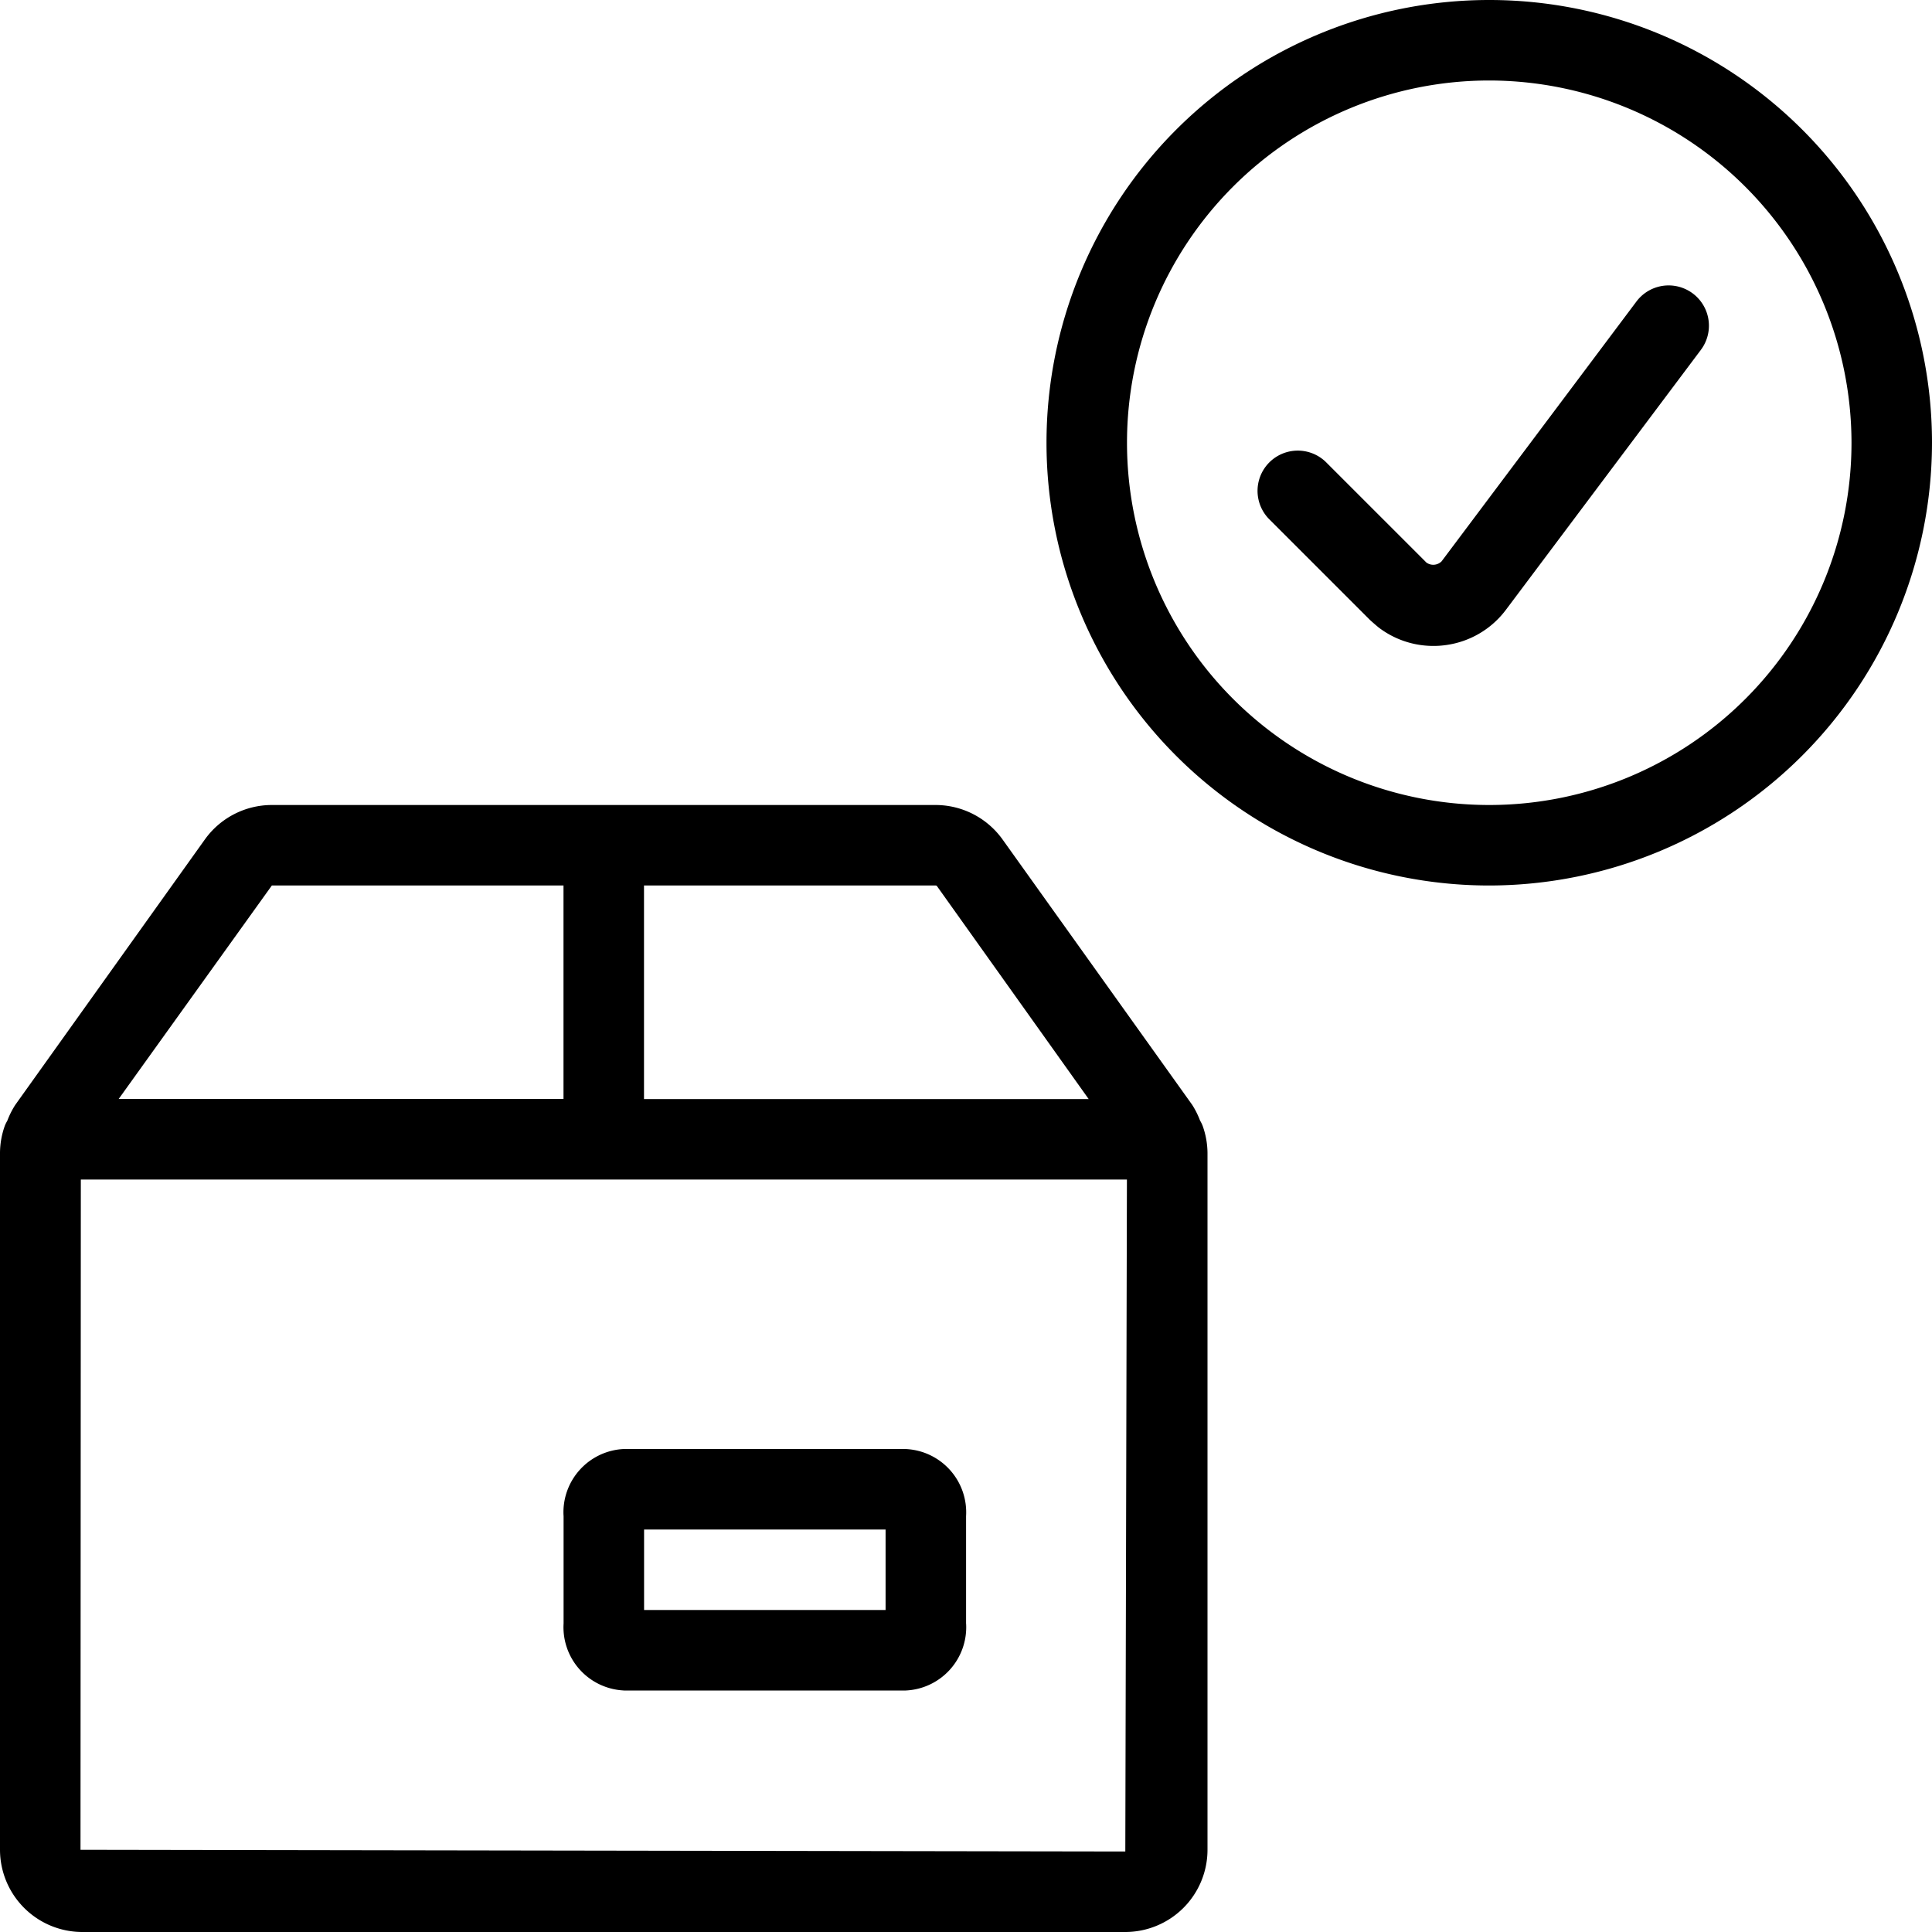 <svg xmlns="http://www.w3.org/2000/svg" viewBox="0 0 24 24">
  <title>Artboard 1</title>
  <path d="M1.022,24H13.979A1.022,1.022,0,0,0,15,22.979V14.319a1.019,1.019,0,0,0-.062-.338.476.476,0,0,0-.031-.062,1.031,1.031,0,0,0-.097-.194l-2.356-3.297A1.025,1.025,0,0,0,11.623,10H3.377a1.024,1.024,0,0,0-.832.428l-2.355,3.297a1.021,1.021,0,0,0-.099.197.48.48,0,0,0-.029.057A1.016,1.016,0,0,0,0,14.319v8.659A1.023,1.023,0,0,0,1.022,24ZM1,22.979l.004-8.326H13.999L13.979,23ZM11.641,11.009l0.0.001,1.883,2.643H8V11h3.623A.021.021,0,0,1,11.641,11.009ZM3.377,11H7v2.652H1.474Z"/>
  <path d="M11.251,18h-3.5a.787.787,0,0,0-.751.821l.001.012v1.334a.787.787,0,0,0,.738.832L7.751,21h3.5a.787.787,0,0,0,.751-.821l-.001-.012V18.833a.787.787,0,0,0-.738-.832Zm-.25,2h-3V19h3Z"/>
  <path d="M18.5,11A5.5,5.5,0,1,1,24,5.5,5.507,5.507,0,0,1,18.5,11Zm0-10A4.5,4.5,0,1,0,23,5.5,4.505,4.505,0,0,0,18.5,1Z"/>
  <path d="M17.805,8.024a1.119,1.119,0,0,1-.676-.227c-.017-.013-.098-.083-.113-.098L15.762,6.445a.5.5,0,0,1,.707-.707l1.25,1.25a.146.146,0,0,0,.189-.015l2.42-3.227a.5.5,0,0,1,.801.6L18.708,7.574a1.12,1.12,0,0,1-.744.439A1.091,1.091,0,0,1,17.805,8.024Z"/>
</svg>
